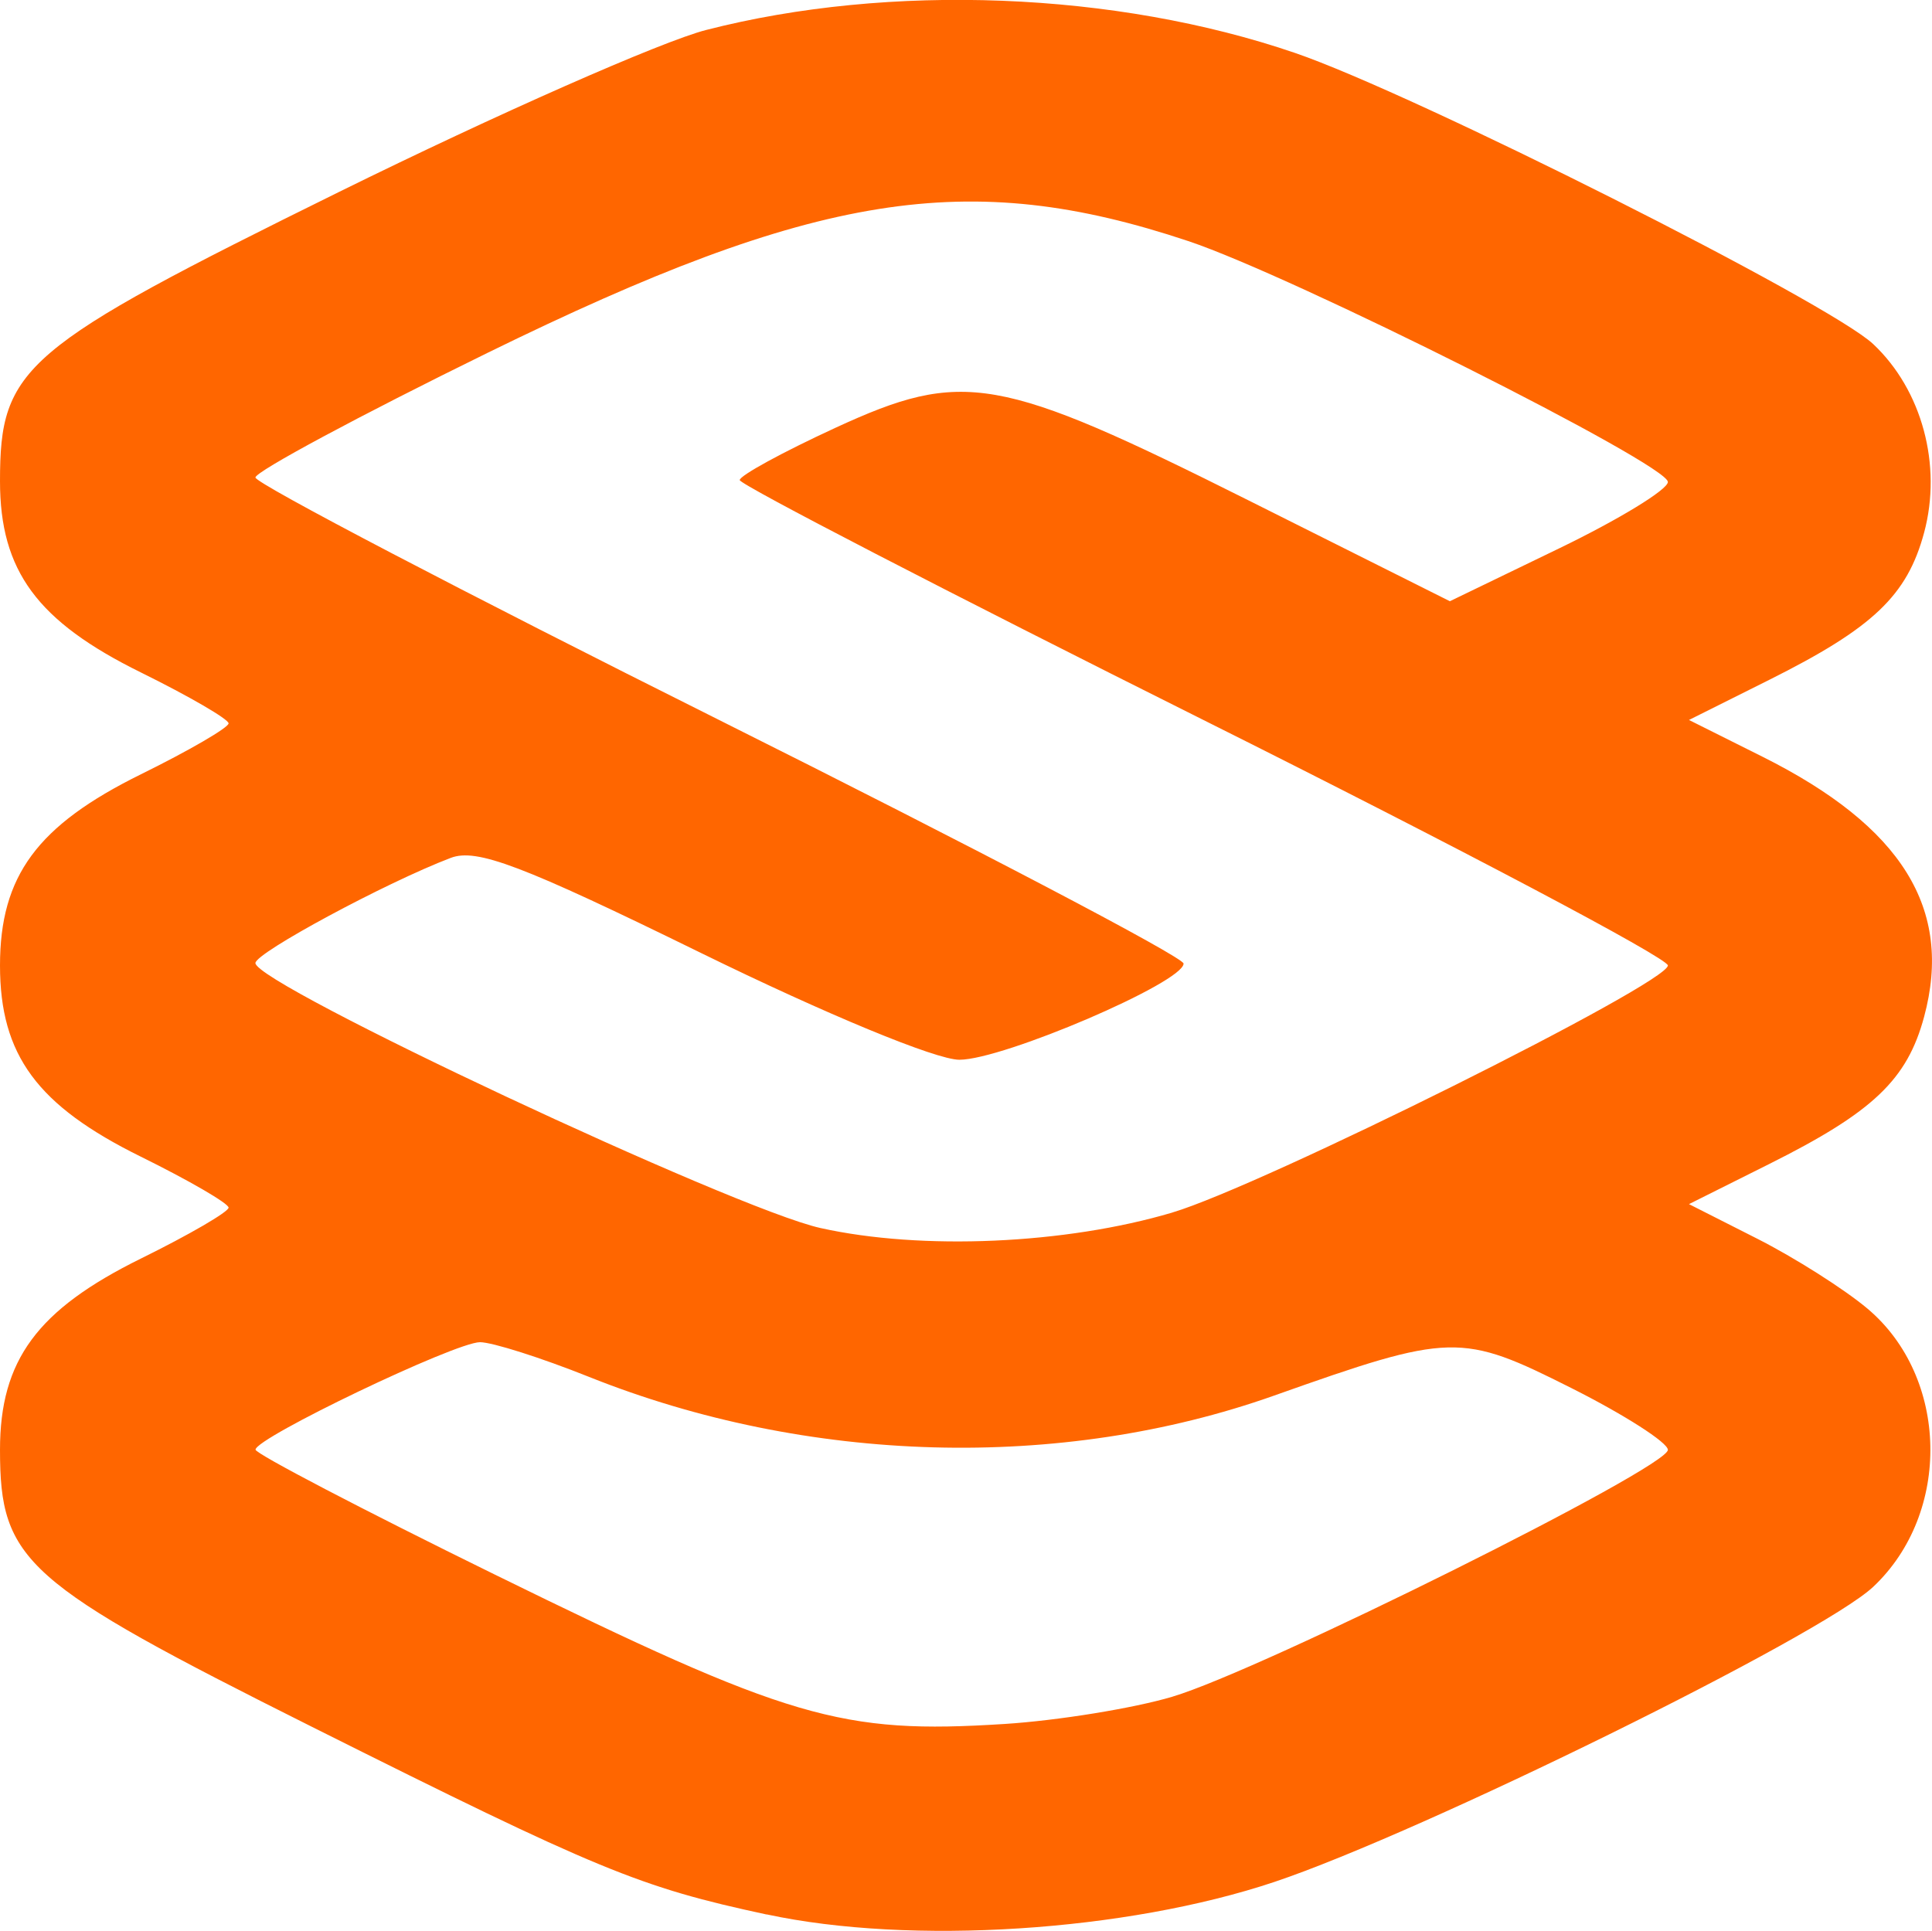 <?xml version="1.0" encoding="UTF-8" standalone="no"?>
<!-- Created with Inkscape (http://www.inkscape.org/) -->

<svg
   width="38.001mm"
   height="37.985mm"
   viewBox="0 0 38.001 37.985"
   version="1.1"
   id="svg5"
   xml:space="preserve"
   inkscape:export-filename="bitmap.svg"
   inkscape:export-xdpi="96"
   inkscape:export-ydpi="96"
   sodipodi:docname="logo.svg"
   inkscape:version="1.2.2 (b0a84865, 2022-12-01)"
   xmlns:inkscape="http://www.inkscape.org/namespaces/inkscape"
   xmlns:sodipodi="http://sodipodi.sourceforge.net/DTD/sodipodi-0.dtd"
   xmlns="http://www.w3.org/2000/svg"
   xmlns:svg="http://www.w3.org/2000/svg"><sodipodi:namedview
     id="namedview7"
     pagecolor="#ffffff"
     bordercolor="#000000"
     borderopacity="0.25"
     inkscape:showpageshadow="2"
     inkscape:pageopacity="0.0"
     inkscape:pagecheckerboard="0"
     inkscape:deskcolor="#d1d1d1"
     inkscape:document-units="mm"
     showgrid="false"
     inkscape:zoom="7.1534674"
     inkscape:cx="51.163999"
     inkscape:cy="50.954311"
     inkscape:window-width="1390"
     inkscape:window-height="1205"
     inkscape:window-x="2240"
     inkscape:window-y="25"
     inkscape:window-maximized="0"
     inkscape:current-layer="layer1" /><defs
     id="defs2" /><g
     inkscape:label="Layer 1"
     inkscape:groupmode="layer"
     id="layer1"
     transform="translate(-104.911,-114.797)"><path
       style="display:inline;fill:#ff6600;stroke-width:0.265"
       d="m 119.99,152.458 c -2.504,-0.538 -3.302,-0.868 -8.936,-3.688 -5.669,-2.838 -6.143,-3.259 -6.143,-5.454 0,-1.763 0.732,-2.755 2.773,-3.762 0.948,-0.467 1.723,-0.918 1.723,-1.001 0,-0.083 -0.775,-0.533 -1.723,-1.001 -2.041,-1.006 -2.773,-1.999 -2.773,-3.762 0,-1.763 0.732,-2.755 2.773,-3.762 0.948,-0.467 1.723,-0.918 1.723,-1.001 0,-0.083 -0.775,-0.533 -1.723,-1.001 -2.041,-1.006 -2.773,-1.999 -2.773,-3.762 0,-2.247 0.431,-2.614 6.678,-5.696 3.092,-1.525 6.337,-2.957 7.21,-3.181 3.614,-0.929 8.062,-0.755 11.586,0.452 2.355,0.807 10.504,4.911 11.371,5.727 0.959,0.902 1.358,2.381 1.001,3.708 -0.333,1.238 -1.003,1.875 -3.047,2.897 l -1.578,0.789 1.446,0.723 c 2.745,1.373 3.751,2.992 3.179,5.115 -0.333,1.238 -1.003,1.875 -3.047,2.897 l -1.578,0.789 1.342,0.68 c 0.738,0.374 1.714,0.993 2.169,1.376 1.602,1.348 1.657,4.019 0.113,5.472 -1.022,0.961 -8.878,4.833 -11.777,5.805 -2.918,0.977 -7.154,1.249 -9.989,0.639 z m 7.98,-4.284 c 1.748,-0.519 9.747,-4.504 9.747,-4.856 0,-0.143 -0.852,-0.689 -1.893,-1.213 -2.175,-1.095 -2.365,-1.091 -5.854,0.146 -4.194,1.487 -9.178,1.35 -13.477,-0.37 -0.937,-0.375 -1.901,-0.681 -2.141,-0.681 -0.485,0 -4.415,1.882 -4.415,2.114 0,0.081 2.113,1.184 4.696,2.452 5.812,2.853 6.818,3.149 10.039,2.944 1.046,-0.067 2.531,-0.308 3.299,-0.536 z m 0,-9.525 c 1.758,-0.522 9.747,-4.505 9.747,-4.86 0,-0.145 -4.108,-2.316 -9.128,-4.825 -5.02,-2.509 -9.128,-4.634 -9.128,-4.723 0,-0.089 0.845,-0.55 1.877,-1.026 2.519,-1.161 3.208,-1.04 8.14,1.43 l 3.951,1.979 2.144,-1.037 c 1.179,-0.57 2.144,-1.159 2.144,-1.309 0,-0.346 -7.375,-4.051 -9.432,-4.738 -4.331,-1.446 -7.327,-0.968 -13.786,2.199 -2.51,1.231 -4.564,2.334 -4.564,2.451 0,0.117 4.108,2.265 9.128,4.774 5.02,2.509 9.128,4.663 9.128,4.788 0,0.37 -3.548,1.892 -4.41,1.892 -0.459,0 -2.616,-0.892 -5.089,-2.104 -3.517,-1.724 -4.405,-2.061 -4.915,-1.867 -1.266,0.481 -3.842,1.868 -3.842,2.069 0,0.419 9.41,4.833 11.113,5.212 1.992,0.444 4.822,0.319 6.921,-0.304 z"
       id="path328" /></g></svg>

